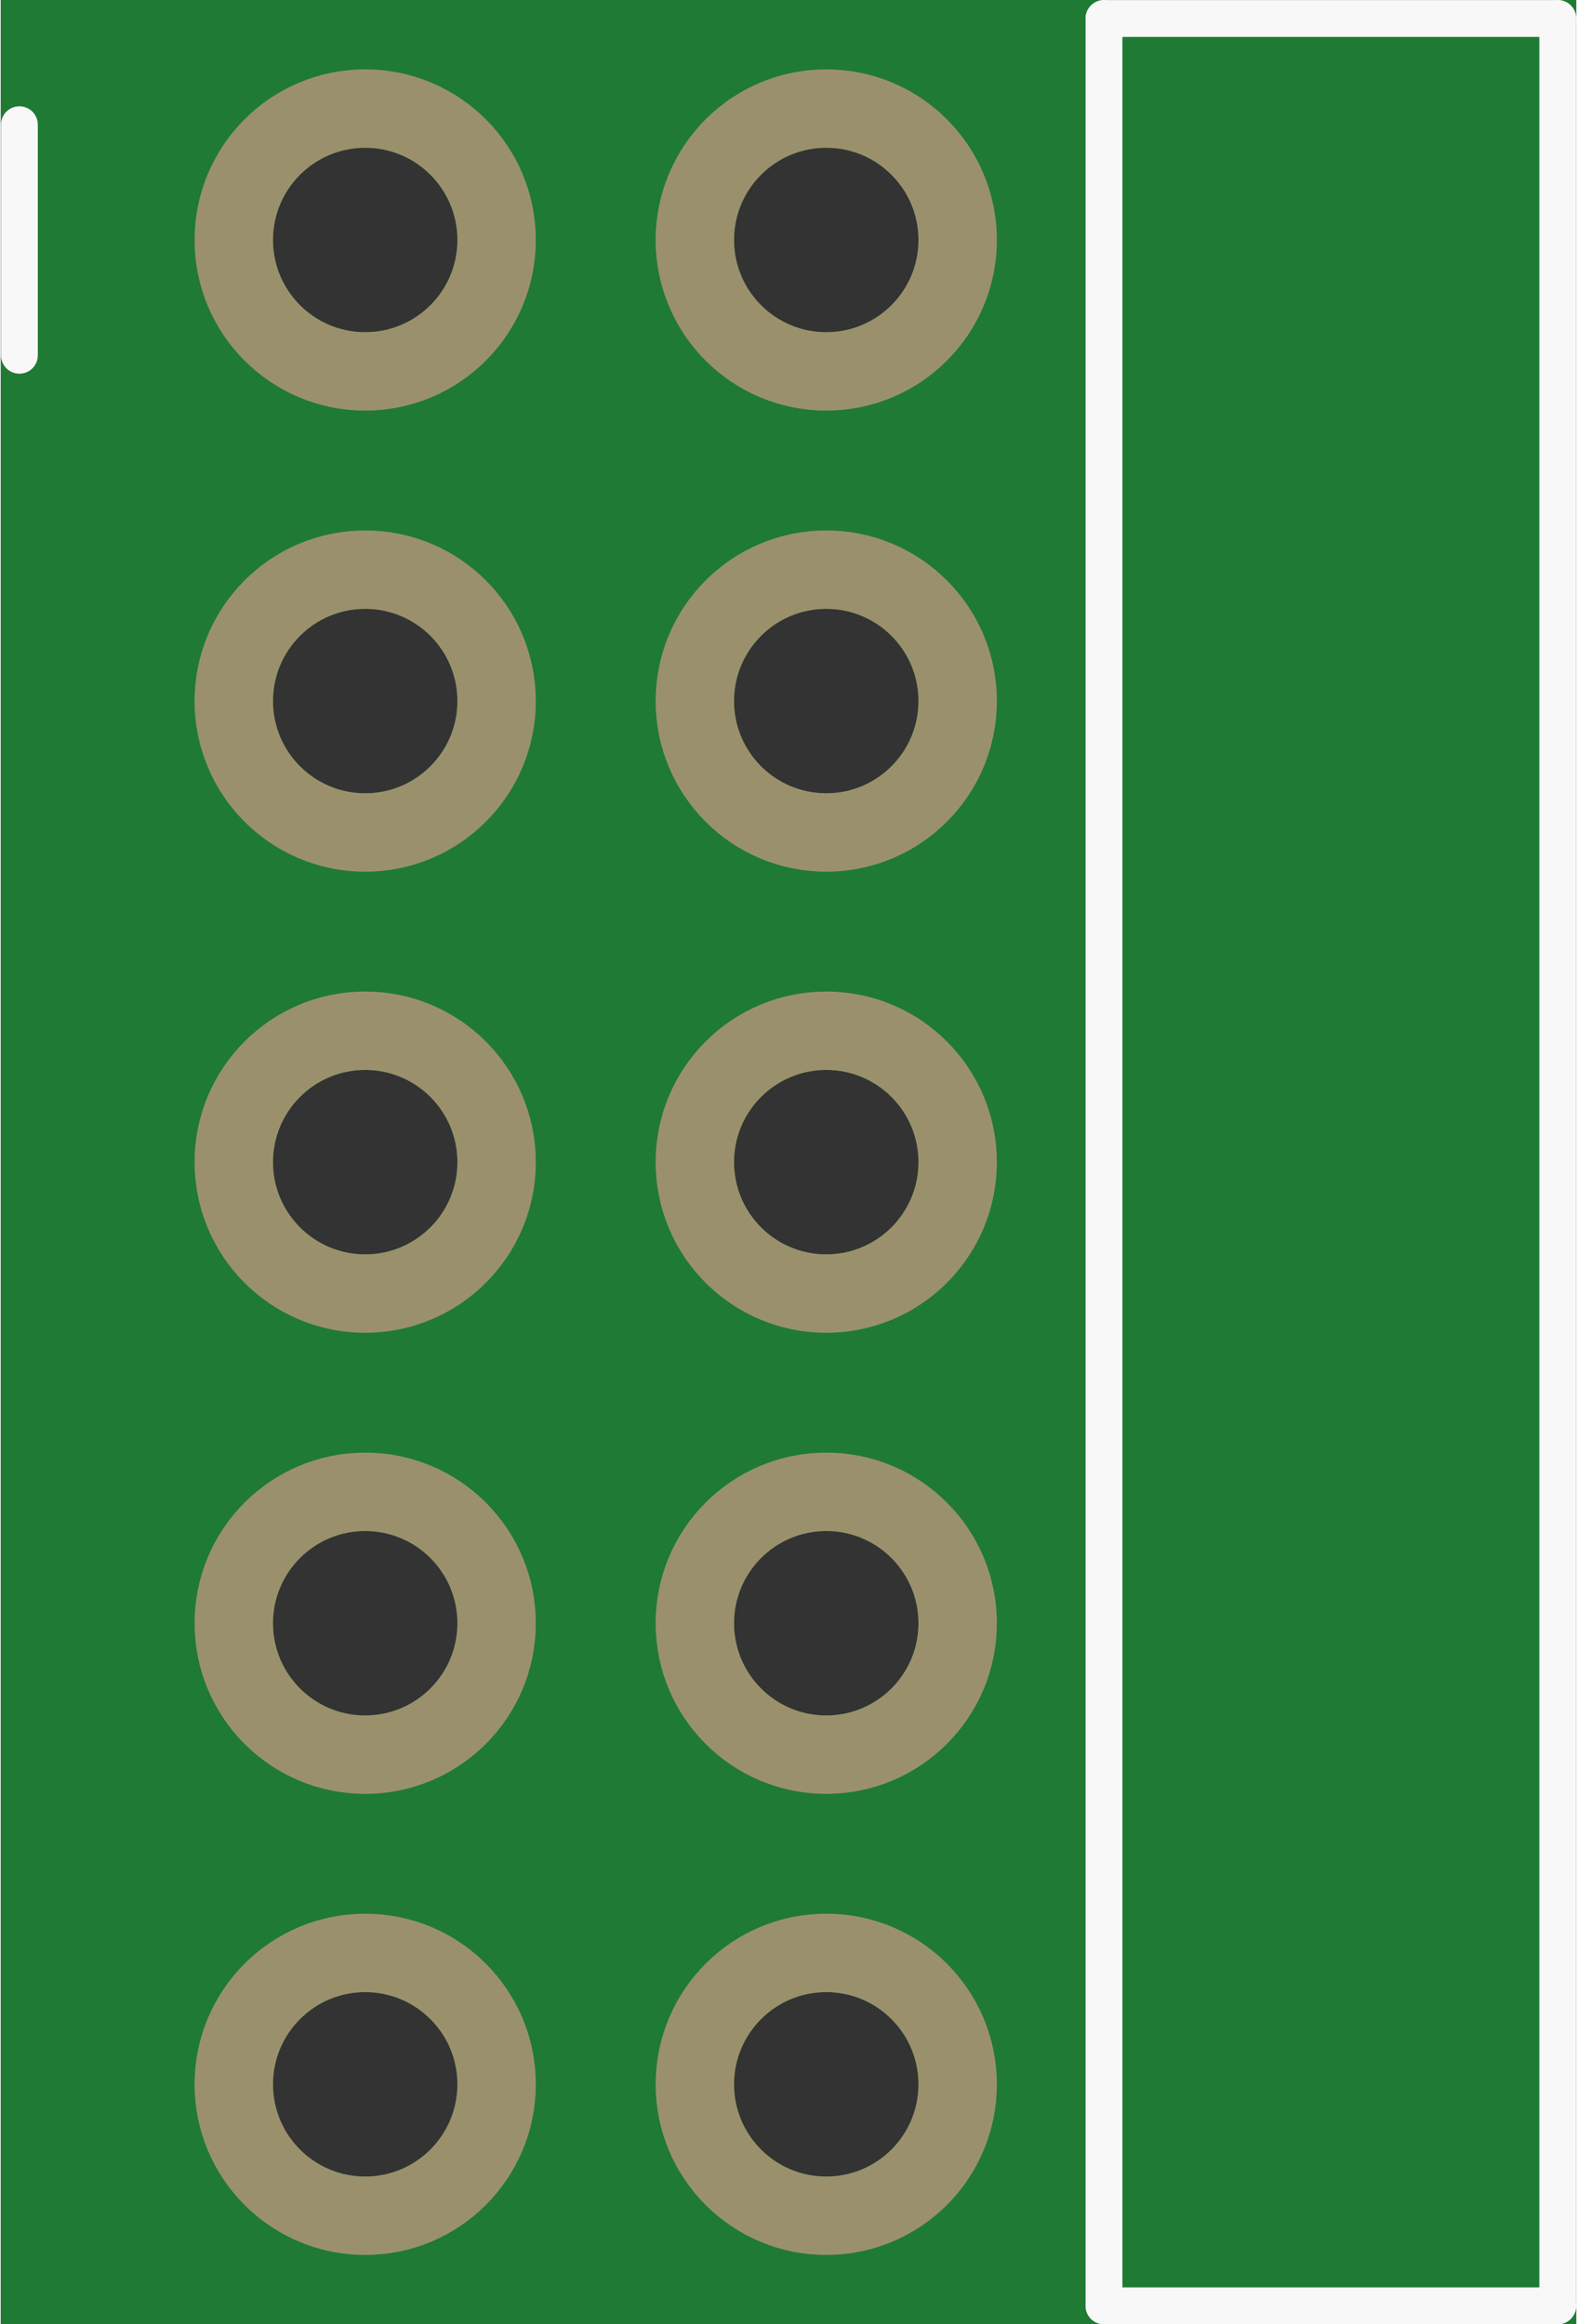 <?xml version='1.0' encoding='UTF-8' standalone='no'?>
<!-- Created with Fritzing (http://www.fritzing.org/) -->
<svg xmlns:svg='http://www.w3.org/2000/svg' xmlns='http://www.w3.org/2000/svg' version='1.2' baseProfile='tiny' x='0in' y='0in' width='0.342in' height='0.504in' viewBox='0 0 8.678 12.803' >
<rect x="0" y="0" width="8.678" height="12.803" fill="#333333" stroke="none"/>
<g id='breadboard'>
<path fill='#1F7A34' stroke='none' stroke-width='0' d='M0,0l8.678,0 0,12.803 -8.678,0 0,-12.803z
M1.499,1.322a0.508,0.508 0 1 0 1.016,0 0.508,0.508 0 1 0 -1.016,0z
M4.039,1.322a0.508,0.508 0 1 0 1.016,0 0.508,0.508 0 1 0 -1.016,0z
M1.499,3.862a0.508,0.508 0 1 0 1.016,0 0.508,0.508 0 1 0 -1.016,0z
M4.039,3.862a0.508,0.508 0 1 0 1.016,0 0.508,0.508 0 1 0 -1.016,0z
M1.499,6.402a0.508,0.508 0 1 0 1.016,0 0.508,0.508 0 1 0 -1.016,0z
M4.039,6.402a0.508,0.508 0 1 0 1.016,0 0.508,0.508 0 1 0 -1.016,0z
M1.499,8.942a0.508,0.508 0 1 0 1.016,0 0.508,0.508 0 1 0 -1.016,0z
M4.039,8.942a0.508,0.508 0 1 0 1.016,0 0.508,0.508 0 1 0 -1.016,0z
M1.499,11.482a0.508,0.508 0 1 0 1.016,0 0.508,0.508 0 1 0 -1.016,0z
M4.039,11.482a0.508,0.508 0 1 0 1.016,0 0.508,0.508 0 1 0 -1.016,0z
'/>
<circle id='connector0pin' connectorname='1' cx='2.007' cy='1.322' r='0.724' stroke='#9A916C' stroke-width='0.432' fill='none' />
<circle id='connector1pin' connectorname='2' cx='4.547' cy='1.322' r='0.724' stroke='#9A916C' stroke-width='0.432' fill='none' />
<circle id='connector2pin' connectorname='3' cx='2.007' cy='3.862' r='0.724' stroke='#9A916C' stroke-width='0.432' fill='none' />
<circle id='connector3pin' connectorname='4' cx='4.547' cy='3.862' r='0.724' stroke='#9A916C' stroke-width='0.432' fill='none' />
<circle id='connector4pin' connectorname='5' cx='2.007' cy='6.402' r='0.724' stroke='#9A916C' stroke-width='0.432' fill='none' />
<circle id='connector5pin' connectorname='6' cx='4.547' cy='6.402' r='0.724' stroke='#9A916C' stroke-width='0.432' fill='none' />
<circle id='connector6pin' connectorname='7' cx='2.007' cy='8.942' r='0.724' stroke='#9A916C' stroke-width='0.432' fill='none' />
<circle id='connector7pin' connectorname='8' cx='4.547' cy='8.942' r='0.724' stroke='#9A916C' stroke-width='0.432' fill='none' />
<circle id='connector8pin' connectorname='9' cx='2.007' cy='11.482' r='0.724' stroke='#9A916C' stroke-width='0.432' fill='none' />
<circle id='connector9pin' connectorname='10' cx='4.547' cy='11.482' r='0.724' stroke='#9A916C' stroke-width='0.432' fill='none' />
<line x1='0.102' y1='0.687' x2='0.102' y2='1.957' stroke='#f8f8f8' stroke-width='0.203' stroke-linecap='round'/>
<line x1='6.077' y1='0.102' x2='8.577' y2='0.102' stroke='#f8f8f8' stroke-width='0.203' stroke-linecap='round'/>
<line x1='8.577' y1='0.102' x2='8.577' y2='12.702' stroke='#f8f8f8' stroke-width='0.203' stroke-linecap='round'/>
<line x1='8.577' y1='12.702' x2='6.077' y2='12.702' stroke='#f8f8f8' stroke-width='0.203' stroke-linecap='round'/>
<line x1='6.077' y1='12.702' x2='6.077' y2='0.102' stroke='#f8f8f8' stroke-width='0.203' stroke-linecap='round'/>
</g>
</svg>